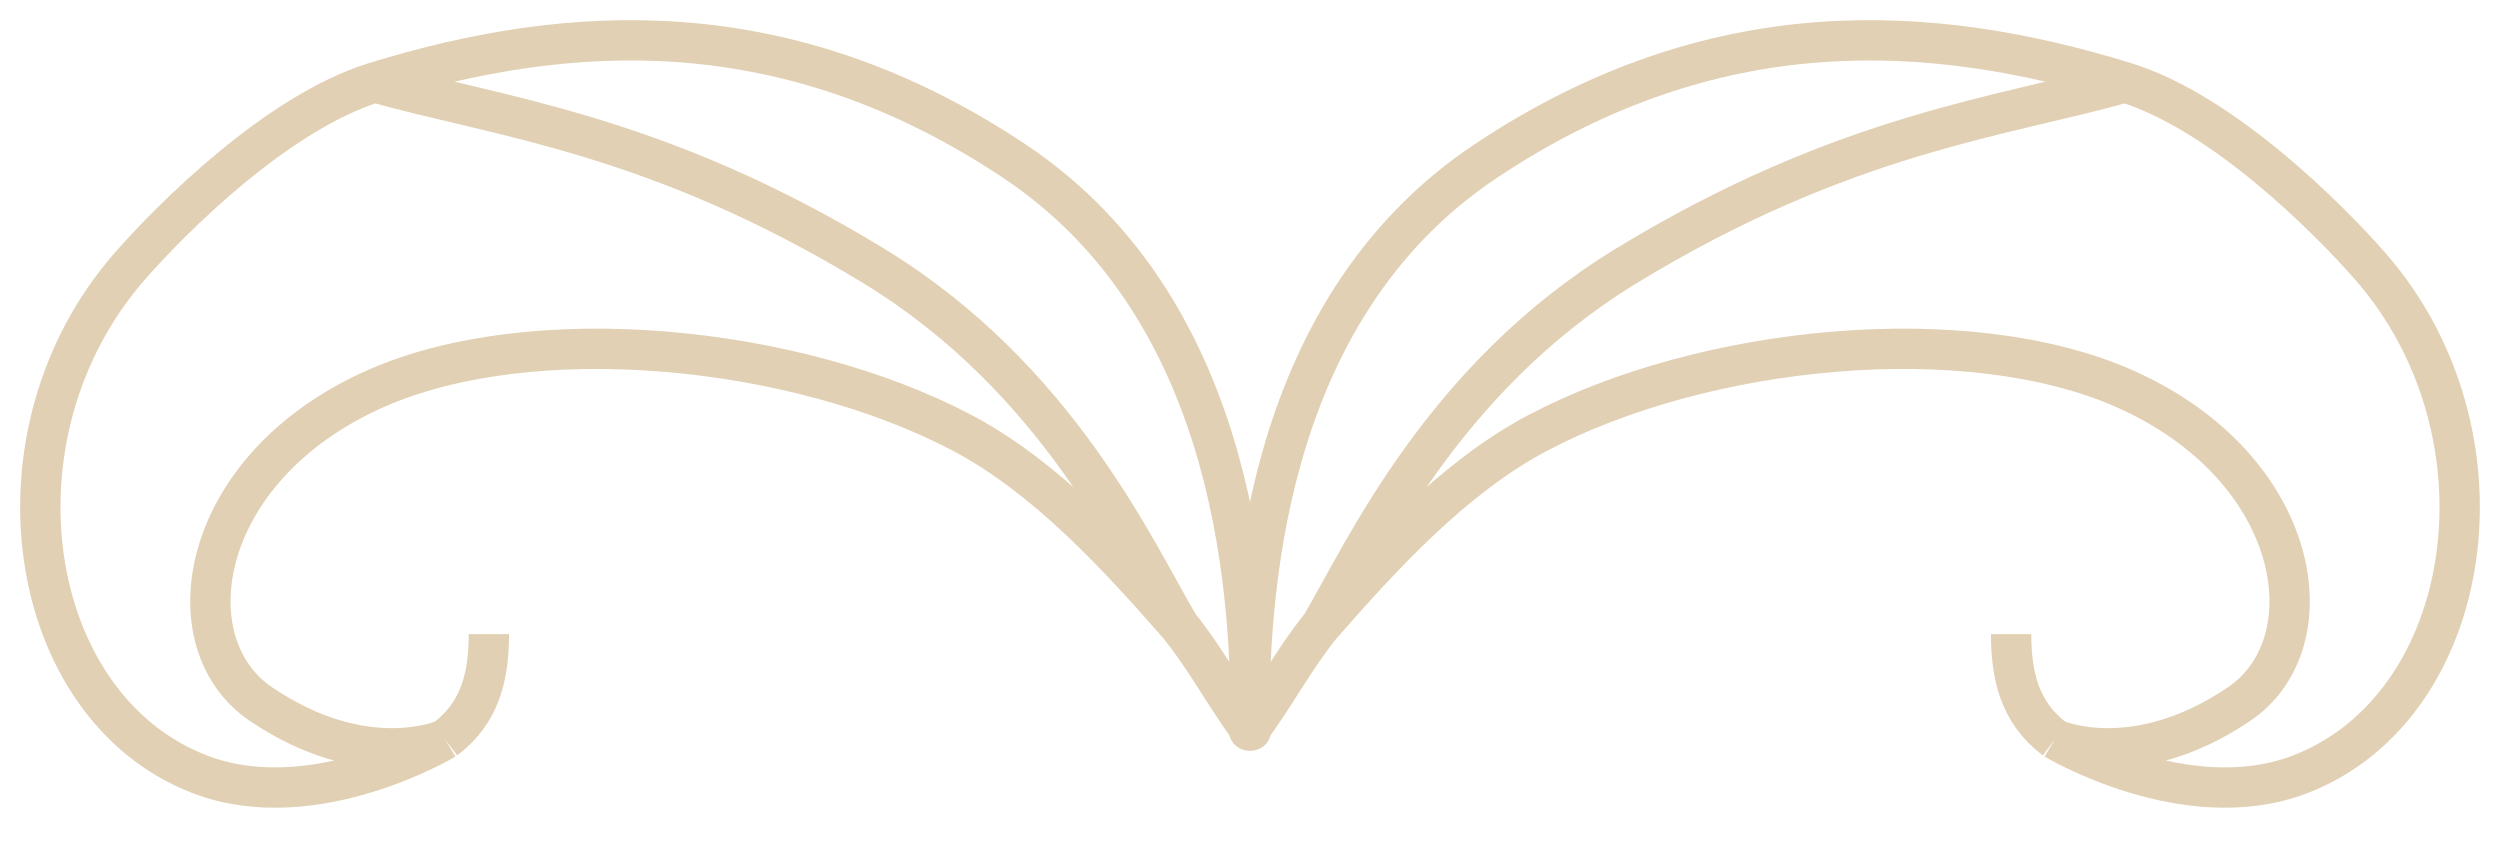 <svg width="62" height="21" viewBox="0 0 62 21" fill="none" xmlns="http://www.w3.org/2000/svg">
<path d="M50.962 18.334C50.962 18.334 54.221 20.289 57.044 19.203C61.398 17.528 62.424 10.765 58.782 6.603C57.764 5.439 55.132 2.791 52.7 2.042M50.962 18.334C50.962 18.334 52.917 19.222 55.524 17.465C57.78 15.944 57.099 11.6 52.7 9.645C48.79 7.907 42.273 8.558 38.146 10.731C36.045 11.836 34.244 13.82 32.764 15.51M50.962 18.334C50.093 17.682 49.876 16.77 49.876 15.727M32.764 15.51C32.063 16.379 31.629 17.248 30.977 18.116C30.977 15.075 31.195 7.762 36.842 3.997C42.49 0.231 47.87 0.553 52.7 2.042M32.764 15.51C33.834 13.7 35.756 9.391 40.318 6.603C45.749 3.285 49.731 2.893 52.7 2.042" stroke="#E1D0B3" stroke-linejoin="round"/>
<path d="M11.038 18.334C11.038 18.334 7.779 20.289 4.956 19.203C0.602 17.528 -0.424 10.765 3.218 6.603C4.236 5.439 6.868 2.791 9.3 2.042M11.038 18.334C11.038 18.334 9.083 19.222 6.476 17.465C4.22 15.944 4.901 11.6 9.3 9.645C13.21 7.907 19.727 8.558 23.854 10.731C25.954 11.836 27.756 13.82 29.236 15.51M11.038 18.334C11.907 17.682 12.124 16.77 12.124 15.727M29.236 15.51C29.937 16.379 30.371 17.248 31.023 18.116C31.023 15.075 30.805 7.762 25.158 3.997C19.51 0.231 14.13 0.553 9.3 2.042M29.236 15.51C28.166 13.7 26.244 9.391 21.682 6.603C16.251 3.285 12.269 2.893 9.3 2.042" stroke="#E1D0B3" stroke-linejoin="round"/>
</svg>
